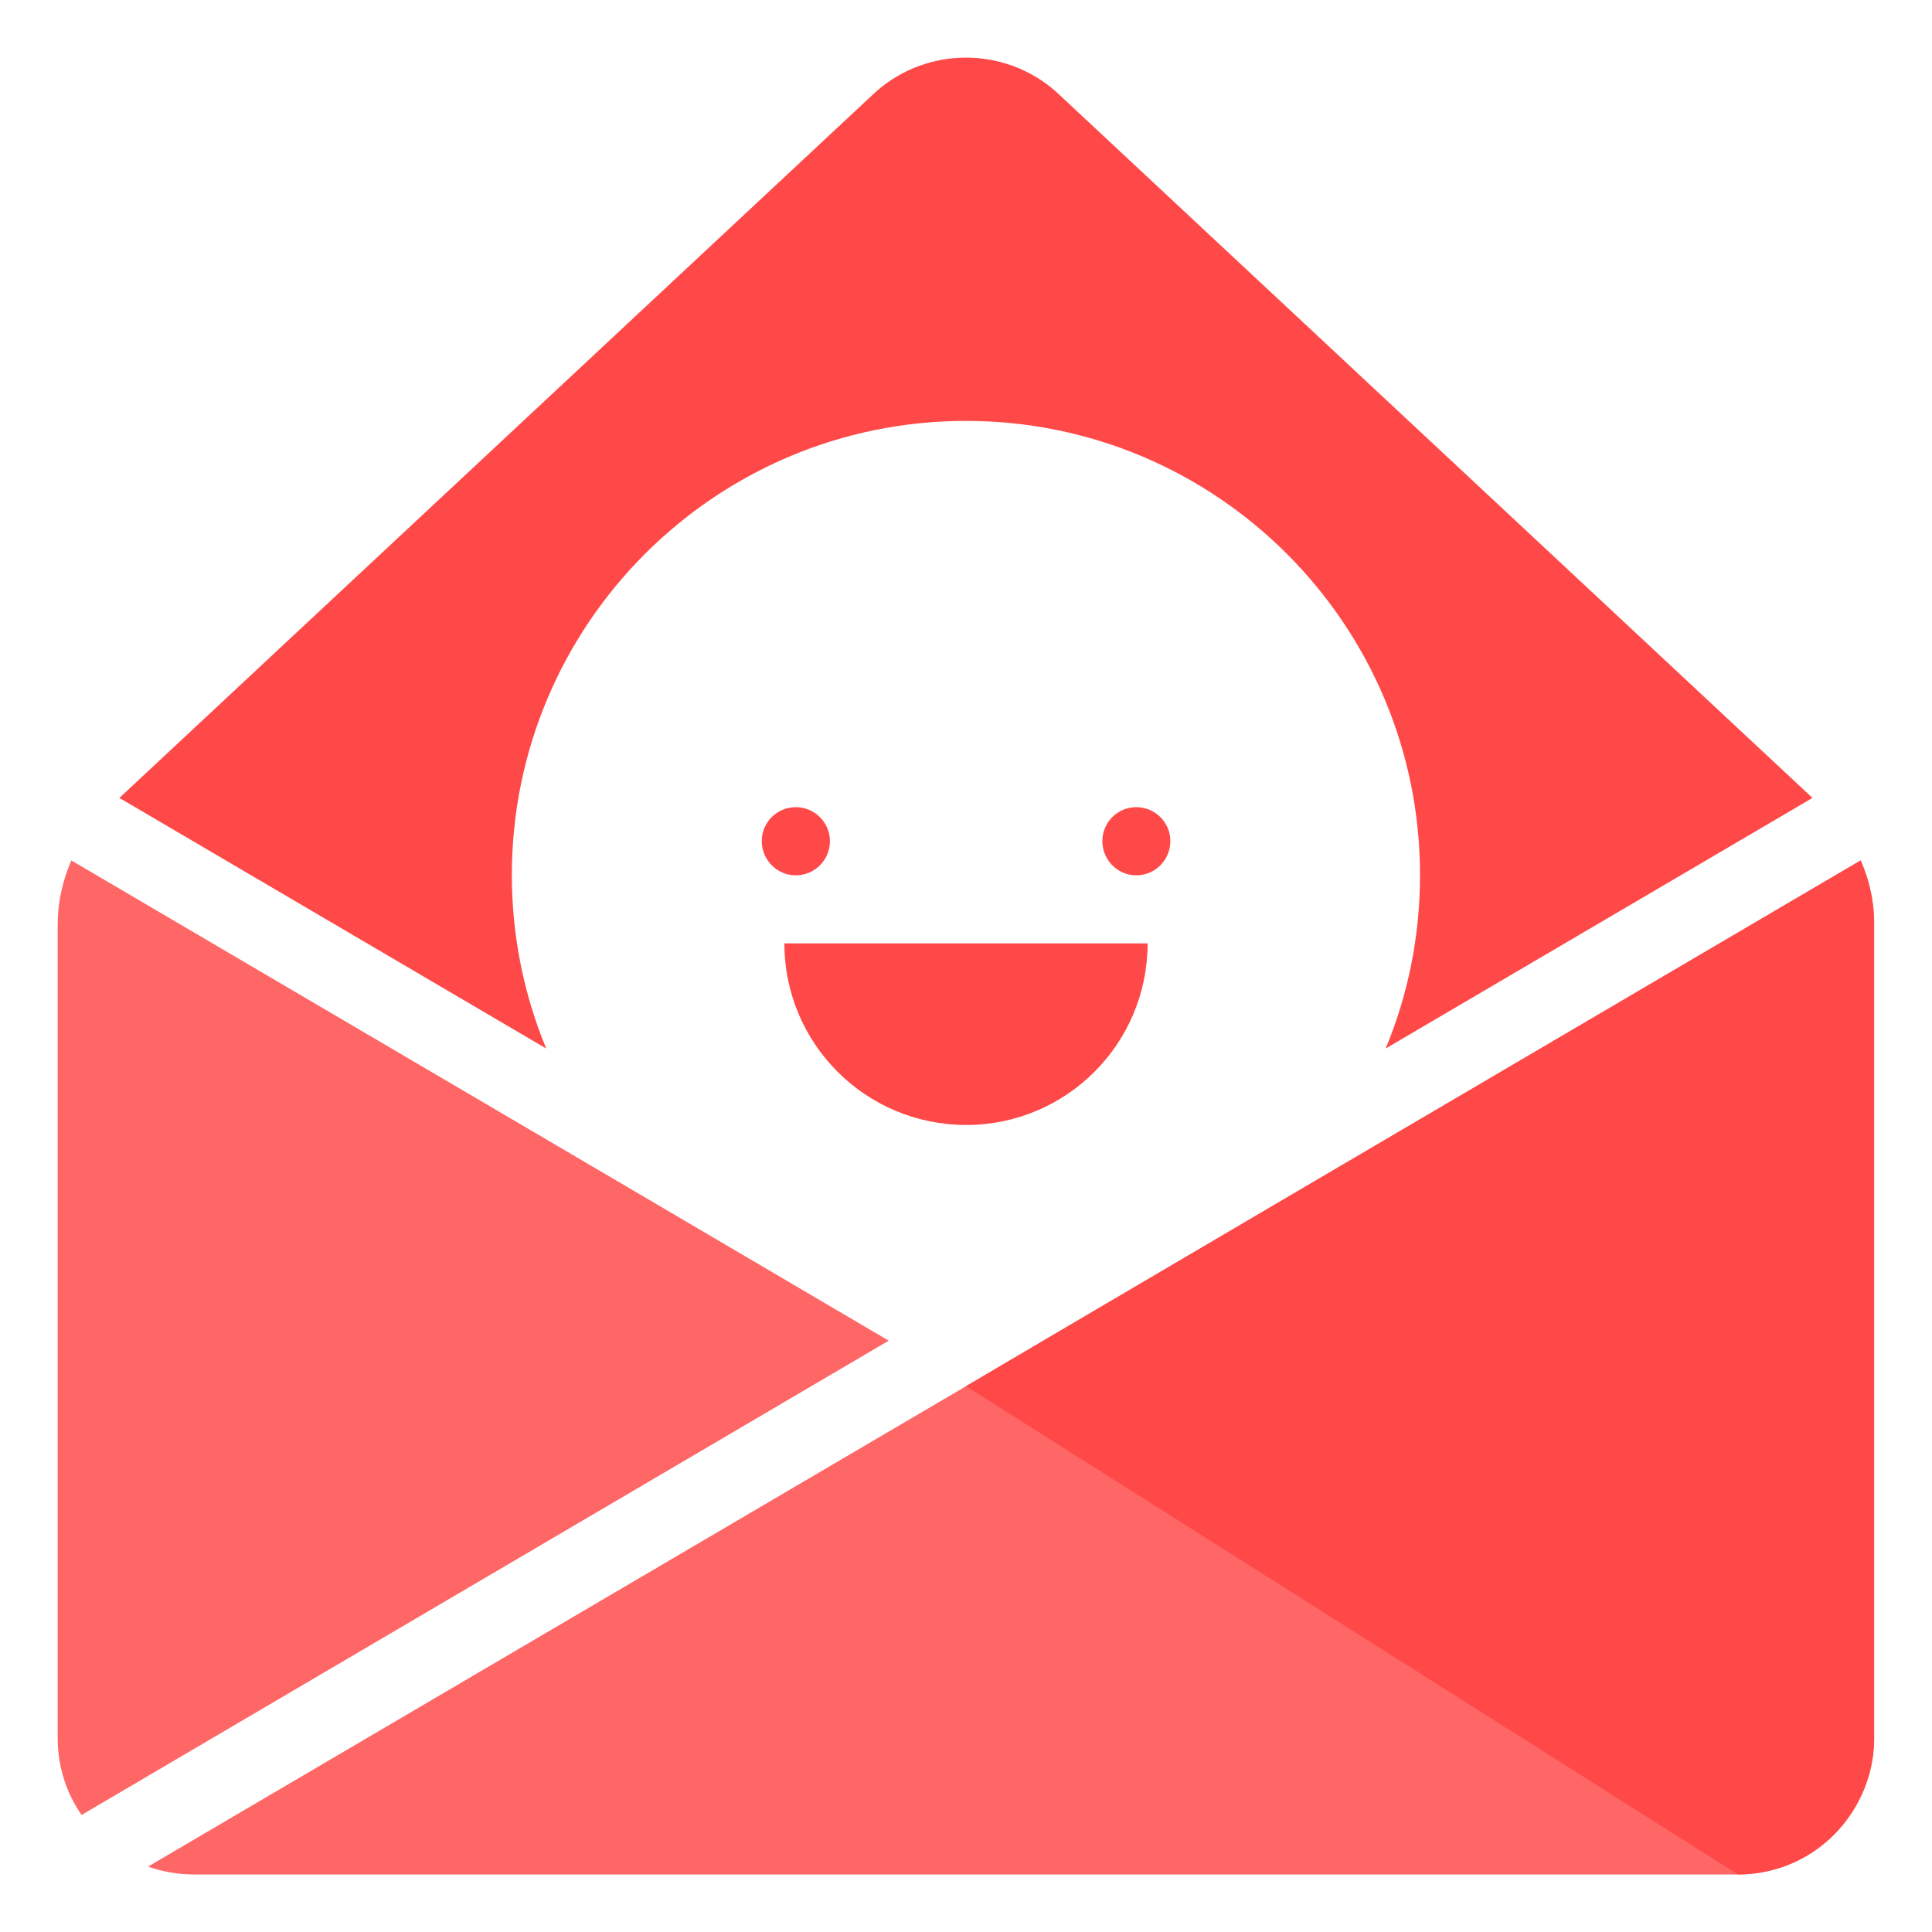 <svg xmlns="http://www.w3.org/2000/svg" width="14" height="14" viewBox="13.25 13.75 14 14" enable-background="new 13.25 13.75 14 14"><path fill="#FF4948" d="M16.959 20.092c0 .444.089.869.249 1.256l-3.093-1.816.283-.264 5.202-4.856c.372-.326.928-.326 1.3 0l5.201 4.856.283.264-3.093 1.816c.161-.387.249-.812.249-1.256 0-1.818-1.474-3.292-3.29-3.292-1.817 0-3.291 1.474-3.291 3.292"/><path fill="#f66" d="M13.767 19.985c-.063.145-.099.303-.099.465v5.895c0 .207.063.398.173.557l5.849-3.437-.364-.214-1.381-.812-4.178-2.454zm12.966 0l-4.178 2.454-1.381.812-.364.214-.56.33-5.927 3.481c.104.037.216.057.331.057h11.189c.116 0 .227-.02.331-.057.198-.07.367-.203.483-.374.108-.159.173-.35.173-.557v-5.895c.002-.162-.033-.32-.097-.465"/><path fill="#FF4948" d="M18.934 20.586c0 .727.589 1.316 1.317 1.316.727 0 1.315-.589 1.315-1.316h-2.632zm.083-.987c-.137 0-.247.11-.247.246s.11.248.247.248c.136 0 .247-.111.247-.248 0-.136-.112-.246-.247-.246m2.467 0c-.136 0-.246.11-.246.246s.11.248.246.248.247-.111.247-.248c0-.136-.111-.246-.247-.246m5.249.386l-4.178 2.454-1.381.812-.364.214-.56.33 5.594 3.538c.116 0 .227-.02.331-.057.198-.07.367-.203.483-.374.108-.159.173-.35.173-.557v-5.895c.001-.162-.034-.32-.098-.465"/></svg>
